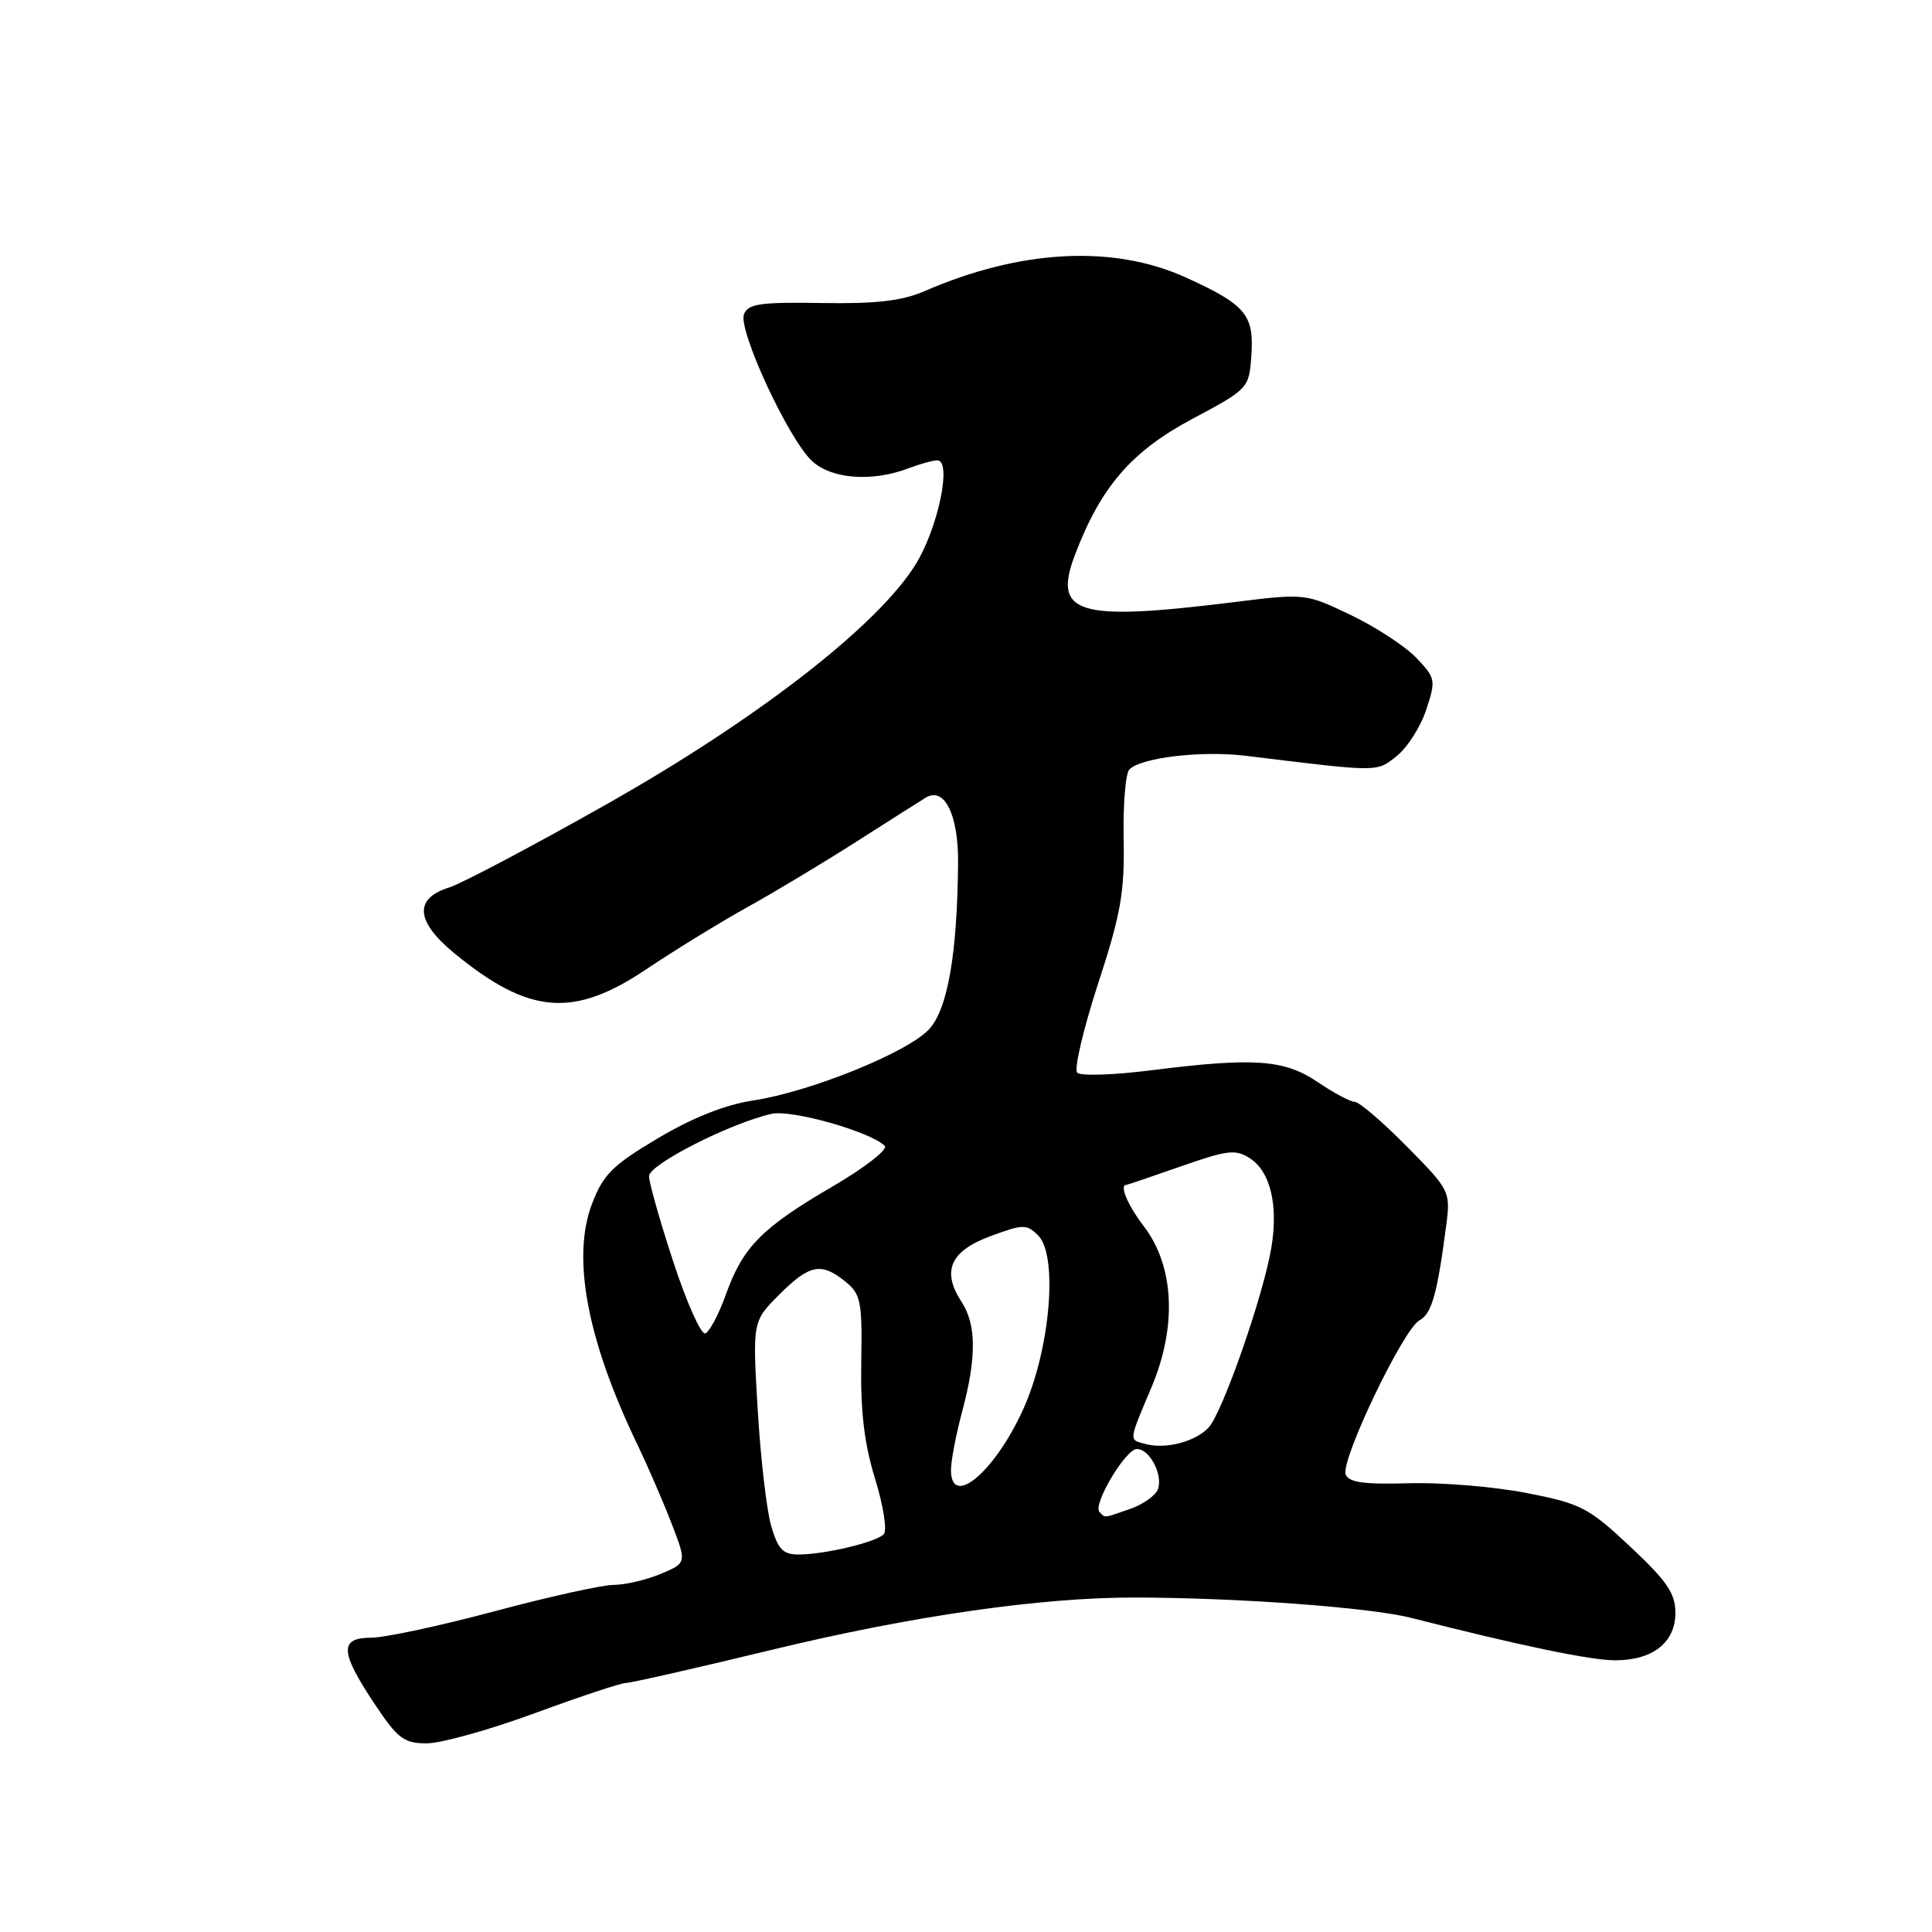 <?xml version="1.0" encoding="UTF-8" standalone="no"?>
<!DOCTYPE svg PUBLIC "-//W3C//DTD SVG 1.1//EN" "http://www.w3.org/Graphics/SVG/1.1/DTD/svg11.dtd" >
<svg xmlns="http://www.w3.org/2000/svg" xmlns:xlink="http://www.w3.org/1999/xlink" version="1.1" viewBox="0 0 256 256">
 <g >
 <path fill="currentColor"
d=" M 70.88 227.00 C 76.86 224.80 82.29 223.00 82.94 223.00 C 83.59 223.00 92.31 221.02 102.31 218.60 C 120.86 214.11 137.97 211.65 150.50 211.68 C 164.18 211.71 181.58 213.00 187.00 214.38 C 201.45 218.06 210.81 220.01 214.03 220.00 C 218.99 220.00 222.00 217.63 222.00 213.72 C 222.00 211.13 220.89 209.51 216.03 204.95 C 210.48 199.75 209.50 199.24 202.28 197.83 C 198.00 196.99 190.98 196.41 186.67 196.54 C 180.76 196.71 178.72 196.43 178.31 195.38 C 177.60 193.53 185.94 176.10 188.09 174.95 C 189.72 174.08 190.46 171.42 191.66 162.14 C 192.20 157.90 192.06 157.62 186.39 151.89 C 183.19 148.65 180.09 146.00 179.51 146.00 C 178.94 146.00 176.74 144.83 174.63 143.40 C 170.19 140.38 166.18 140.10 152.53 141.82 C 147.60 142.45 143.19 142.59 142.74 142.14 C 142.29 141.69 143.53 136.41 145.48 130.41 C 148.52 121.11 149.02 118.27 148.89 111.19 C 148.80 106.62 149.14 102.46 149.65 101.95 C 151.22 100.38 159.21 99.44 165.00 100.14 C 182.94 102.33 182.35 102.33 185.07 100.18 C 186.48 99.06 188.24 96.30 188.98 94.05 C 190.28 90.11 190.23 89.85 187.65 87.15 C 186.17 85.61 182.26 83.06 178.96 81.48 C 172.96 78.61 172.96 78.61 163.23 79.82 C 142.71 82.35 139.45 81.36 142.46 73.46 C 145.89 64.47 149.94 59.80 158.00 55.50 C 165.41 51.55 165.50 51.45 165.81 47.18 C 166.20 41.72 165.09 40.39 157.16 36.78 C 147.53 32.40 135.25 33.04 122.50 38.58 C 119.50 39.88 116.09 40.27 108.86 40.15 C 100.72 40.02 99.12 40.25 98.58 41.65 C 97.78 43.73 104.45 58.14 107.58 61.07 C 110.13 63.47 115.53 63.89 120.33 62.07 C 121.87 61.48 123.61 61.00 124.20 61.00 C 126.17 61.00 124.31 69.96 121.33 74.78 C 116.32 82.89 100.31 95.31 80.35 106.58 C 70.53 112.13 61.15 117.09 59.50 117.60 C 54.81 119.07 55.07 122.11 60.27 126.37 C 70.13 134.44 75.99 134.92 85.67 128.41 C 89.43 125.89 95.42 122.21 99.00 120.22 C 102.58 118.24 109.10 114.32 113.50 111.51 C 117.90 108.70 122.03 106.08 122.67 105.69 C 125.14 104.20 127.00 107.95 126.95 114.32 C 126.85 126.42 125.56 133.77 123.09 136.40 C 120.20 139.48 107.36 144.67 99.84 145.81 C 96.09 146.38 91.80 148.08 87.17 150.83 C 81.16 154.40 79.93 155.63 78.45 159.50 C 75.73 166.61 77.79 177.56 84.45 191.39 C 85.80 194.20 87.83 198.88 88.96 201.80 C 91.01 207.10 91.01 207.10 87.54 208.55 C 85.63 209.35 82.81 210.01 81.28 210.01 C 79.75 210.02 72.65 211.59 65.50 213.51 C 58.35 215.42 51.04 216.99 49.25 217.00 C 44.96 217.00 45.02 218.82 49.55 225.65 C 52.71 230.40 53.50 231.00 56.56 231.00 C 58.46 231.00 64.90 229.20 70.88 227.00 Z  M 102.20 202.25 C 101.59 200.19 100.78 193.23 100.40 186.79 C 99.71 175.09 99.71 175.09 103.26 171.54 C 107.27 167.53 108.82 167.23 112.02 169.82 C 114.07 171.48 114.26 172.42 114.12 180.57 C 114.01 187.01 114.52 191.31 115.96 195.97 C 117.06 199.55 117.57 202.83 117.10 203.30 C 116.04 204.36 109.40 205.94 105.91 205.98 C 103.77 206.00 103.12 205.34 102.20 202.25 Z  M 145.69 200.35 C 144.74 199.41 149.14 192.00 150.65 192.00 C 152.35 192.00 154.14 195.47 153.42 197.36 C 153.10 198.18 151.46 199.34 149.77 199.93 C 146.14 201.19 146.49 201.16 145.69 200.35 Z  M 126.01 194.75 C 126.02 193.51 126.69 190.03 127.50 187.00 C 129.41 179.89 129.38 175.52 127.42 172.52 C 124.74 168.43 125.90 165.78 131.21 163.81 C 135.57 162.19 136.04 162.19 137.56 163.70 C 140.24 166.38 139.15 178.92 135.55 186.80 C 131.77 195.11 125.98 199.92 126.01 194.75 Z  M 151.75 191.33 C 149.55 190.73 149.51 191.10 152.62 183.72 C 155.97 175.74 155.59 167.77 151.59 162.53 C 149.41 159.67 148.29 157.01 149.25 157.00 C 149.39 156.99 152.65 155.89 156.50 154.54 C 162.71 152.37 163.74 152.25 165.66 153.51 C 168.33 155.26 169.39 159.69 168.47 165.27 C 167.42 171.64 161.96 187.27 160.12 189.19 C 158.32 191.06 154.43 192.06 151.75 191.33 Z  M 89.22 167.21 C 87.45 161.81 86.00 156.70 86.00 155.85 C 86.00 154.30 96.70 148.85 102.23 147.59 C 104.87 146.99 115.35 149.95 117.23 151.83 C 117.70 152.30 114.58 154.73 110.29 157.23 C 100.94 162.69 98.44 165.22 96.18 171.54 C 95.23 174.18 94.00 176.50 93.45 176.68 C 92.89 176.87 90.99 172.61 89.22 167.21 Z "/>
</g>
</svg>